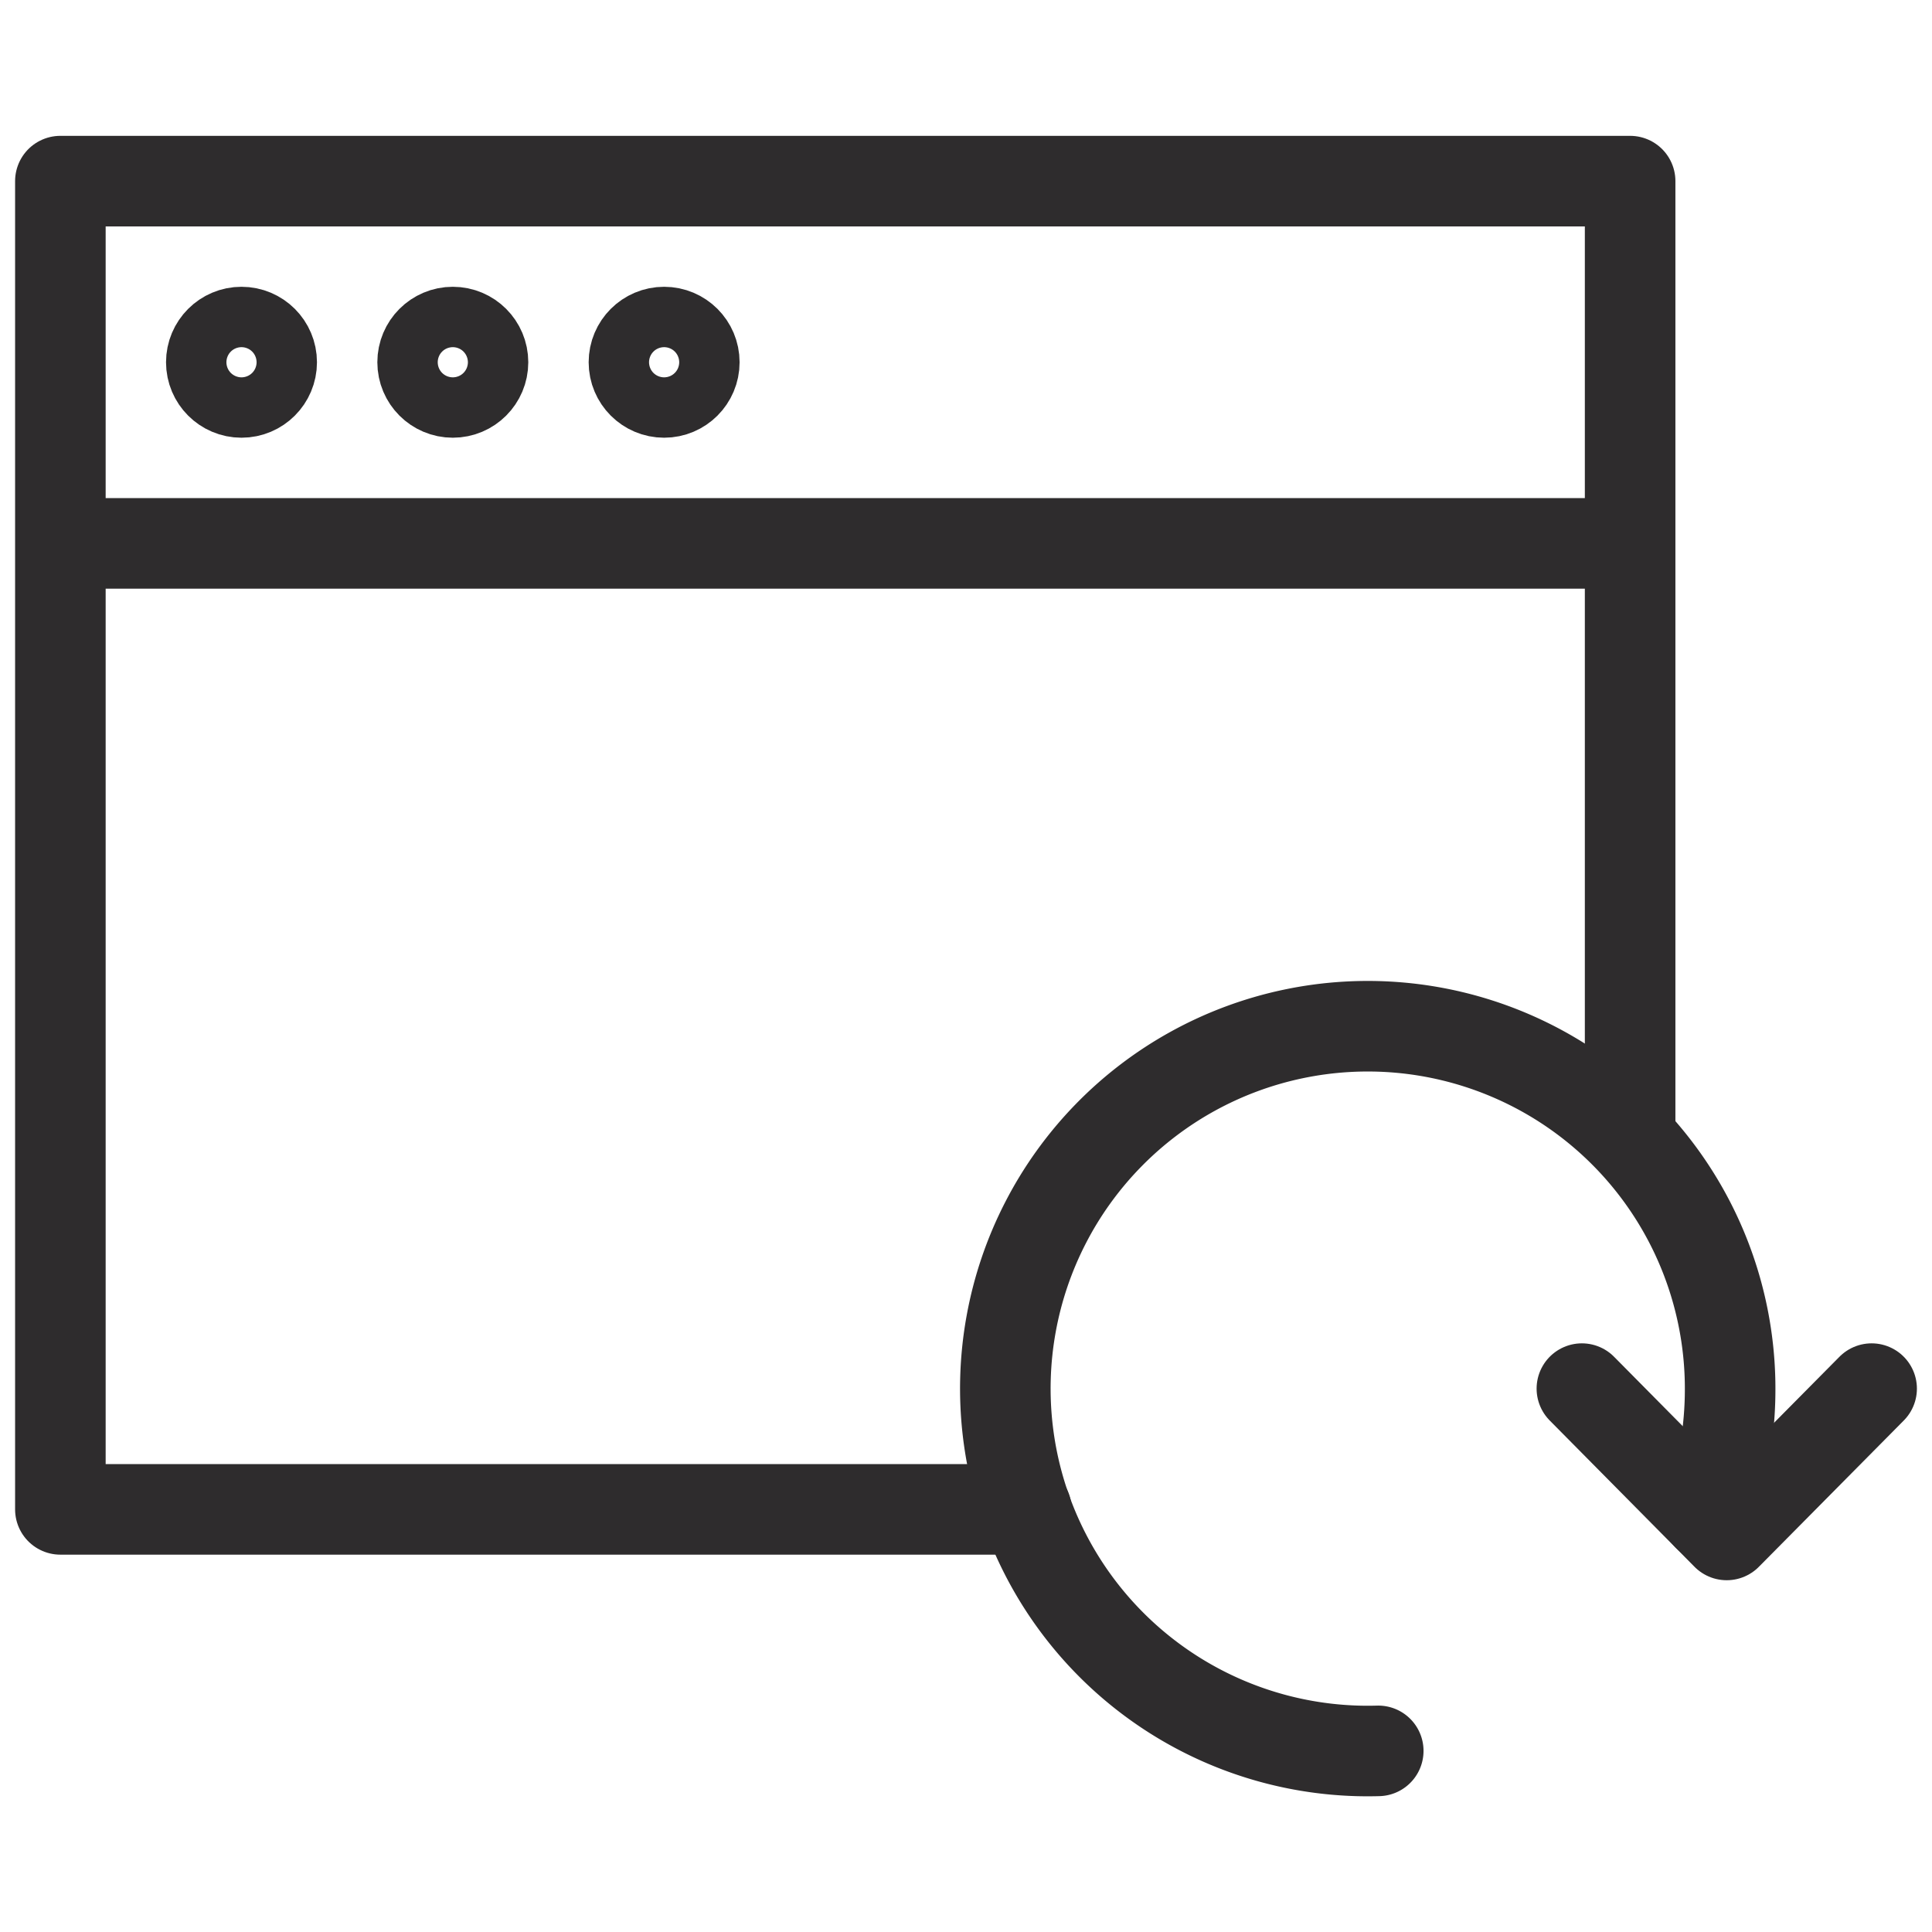<svg viewBox="0 0 64 64" xmlns="http://www.w3.org/2000/svg"><g fill="none" stroke="#2e2c2d" stroke-linecap="round" stroke-linejoin="round" stroke-width="3"><circle cx="8" cy="12" r="1"/><circle cx="15" cy="12" r="1"/><circle cx="22" cy="12" r="1"/><path d="m2 6h52v12h-52zm52 31.621v-19.621m-52 0v32h32"/><path d="m52.402 46 4.797 4.847 4.801-4.847"/><path d="m45.656 58a12.005 12.005 0 1 1 11.657-12 12.274 12.274 0 0 1 -.738 4.213"/></g></svg>